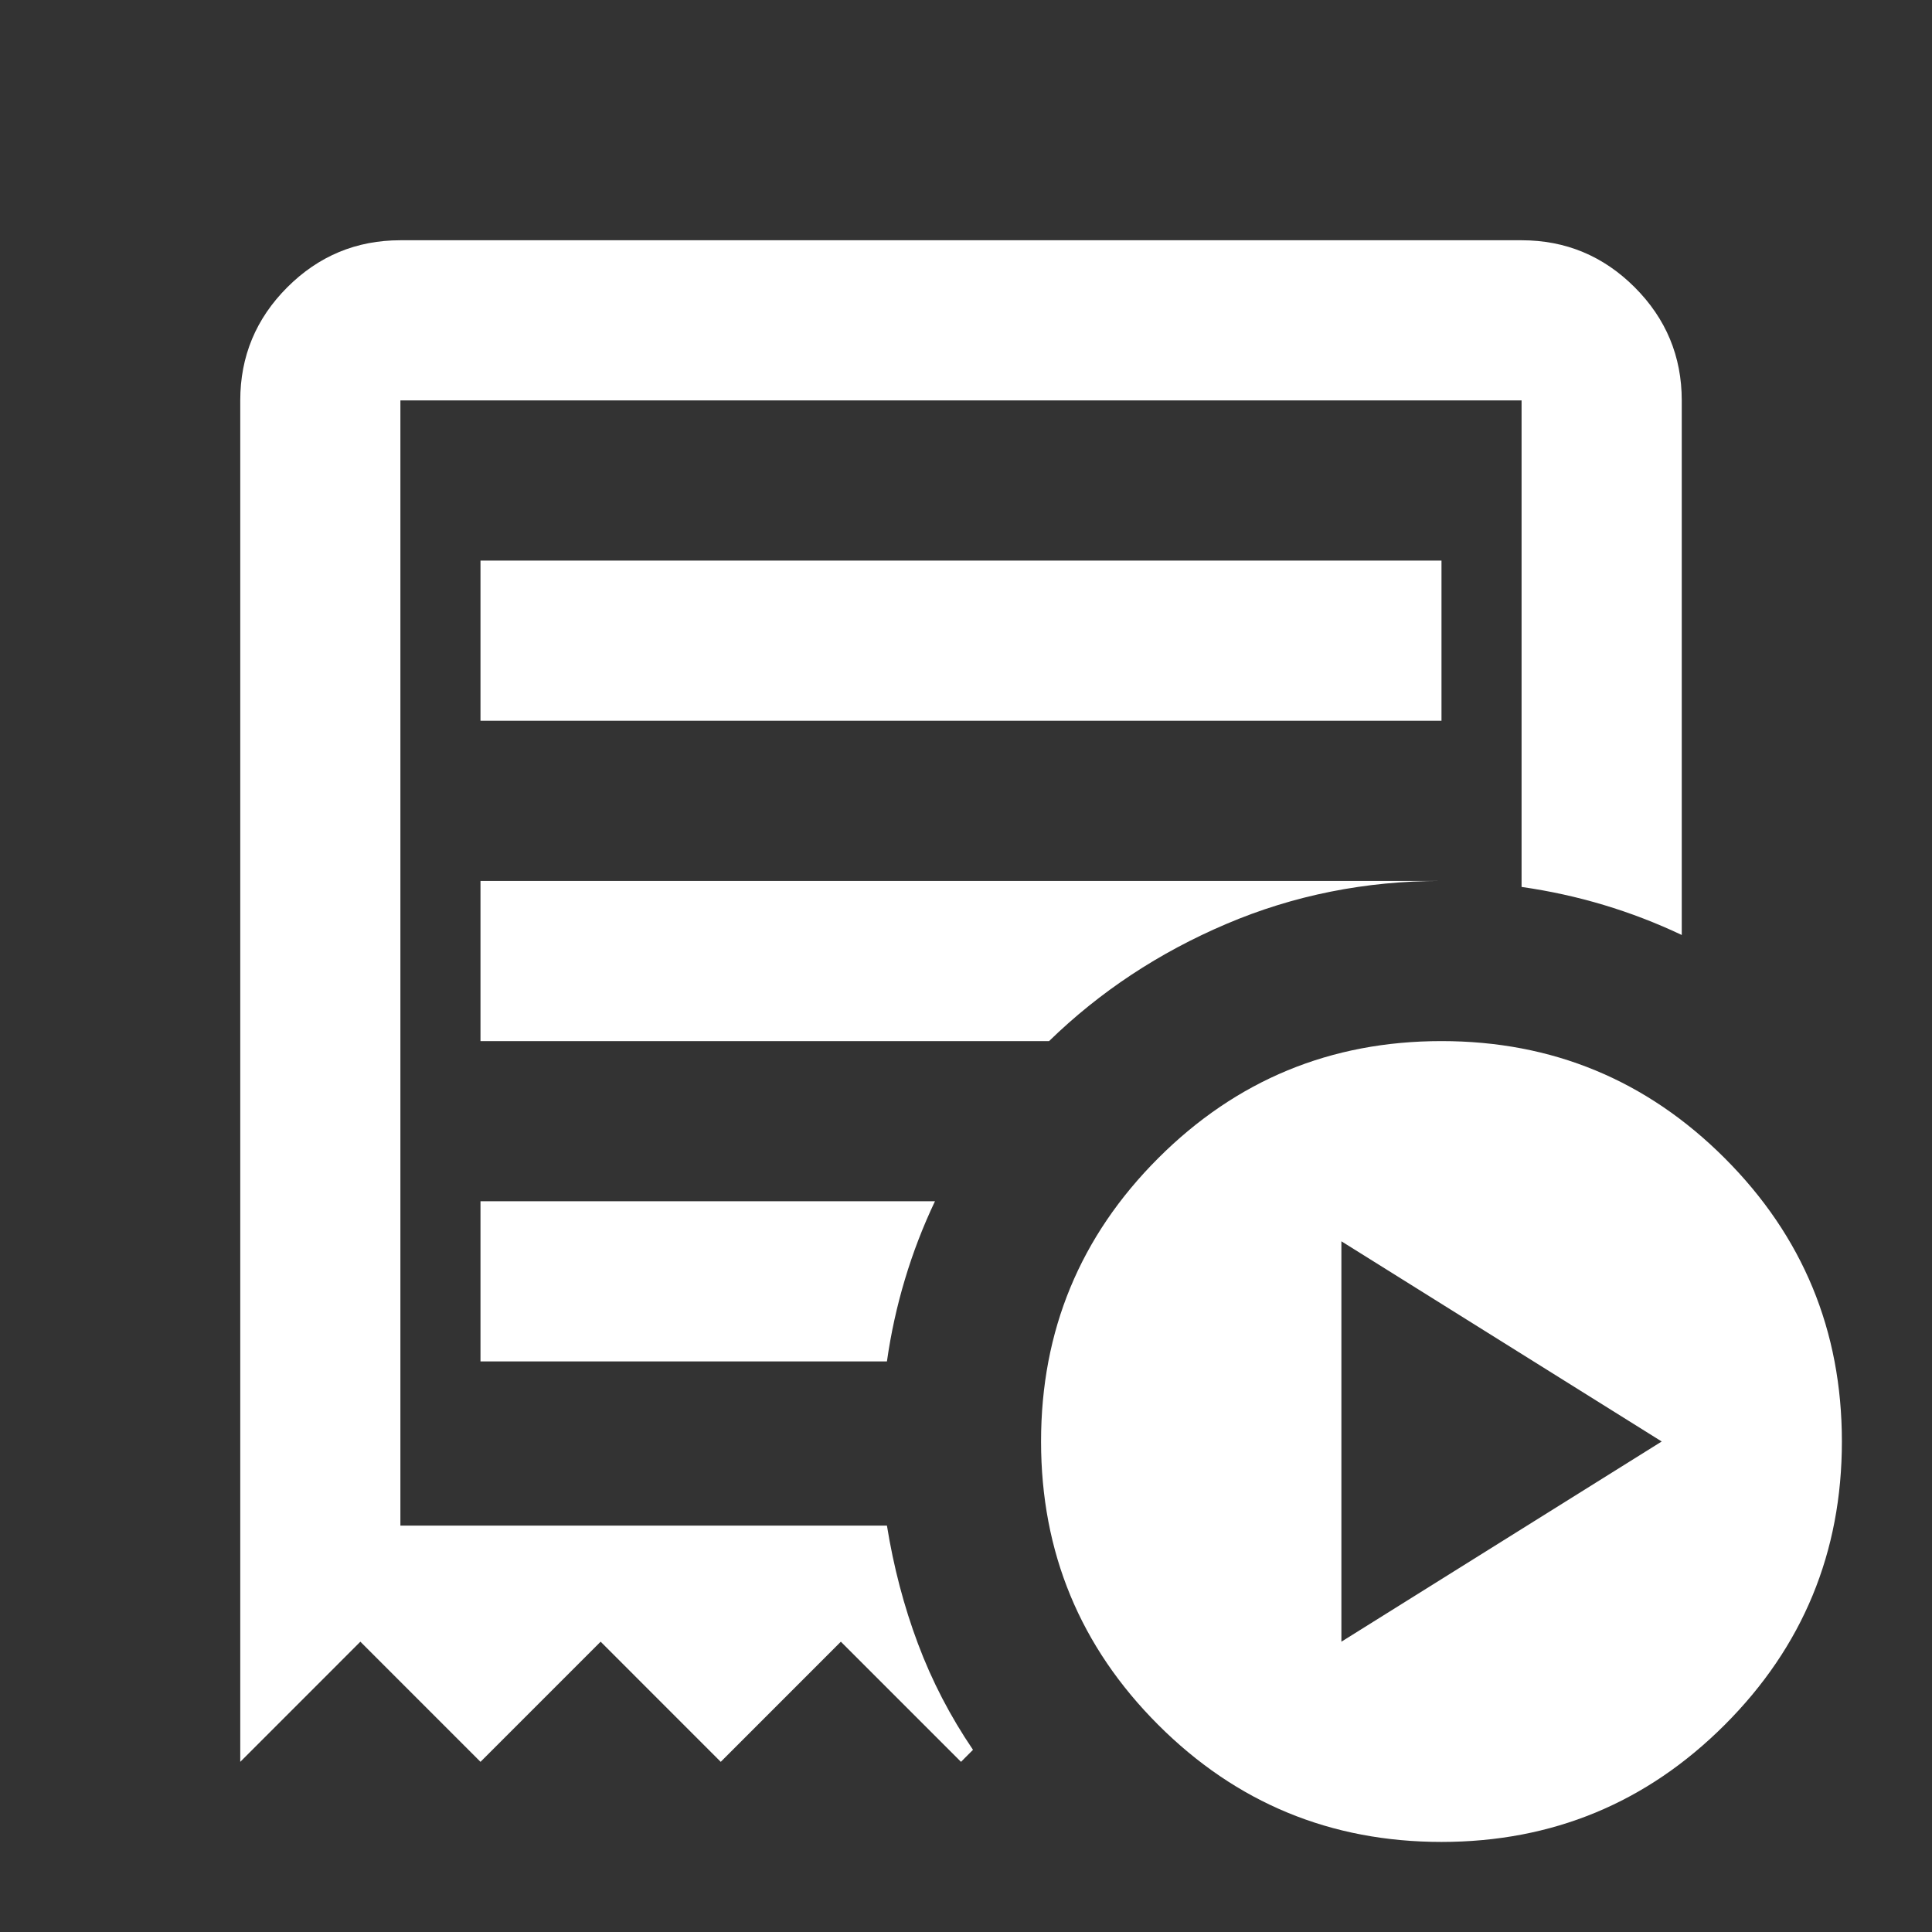 <svg width="53" height="53" viewBox="0 0 53 53" fill="none" xmlns="http://www.w3.org/2000/svg">
<rect x="0" y="0" width="53" height="53" fill="#333333" stroke="none"/>
<g id="order_play">
<mask id="mask0_7_265" style="mask-type:alpha" maskUnits="userSpaceOnUse" x="0" y="0" width="53" height="53">
<rect id="Bounding box" width="52.725" height="52.725" fill="#D9D9D9"/>
</mask>
<g mask="url(#mask0_7_265)">
<path id="order_play_2" d="M36.798 45.036L45.585 39.544L36.798 34.052V45.036ZM13.181 19.772H39.544V15.378H13.181V19.772ZM39.544 50.529C36.505 50.529 33.914 49.458 31.772 47.316C29.63 45.174 28.559 42.583 28.559 39.544C28.559 36.505 29.63 33.915 31.772 31.773C33.914 29.631 36.505 28.56 39.544 28.56C42.583 28.56 45.173 29.631 47.315 31.773C49.457 33.915 50.528 36.505 50.528 39.544C50.528 42.583 49.457 45.174 47.315 47.316C45.173 49.458 42.583 50.529 39.544 50.529ZM6.591 48.332V10.985C6.591 9.776 7.021 8.742 7.881 7.881C8.742 7.021 9.776 6.591 10.984 6.591H41.741C42.949 6.591 43.983 7.021 44.844 7.881C45.704 8.742 46.135 9.776 46.135 10.985V25.649C45.439 25.319 44.725 25.045 43.993 24.825C43.26 24.605 42.51 24.441 41.741 24.331V10.985H10.984V41.851H24.331C24.514 42.986 24.797 44.066 25.182 45.091C25.566 46.117 26.07 47.087 26.692 48.002L26.363 48.332L23.067 45.036L19.772 48.332L16.477 45.036L13.181 48.332L9.886 45.036L6.591 48.332ZM13.181 37.347H24.331C24.44 36.578 24.605 35.828 24.825 35.095C25.044 34.363 25.319 33.649 25.649 32.953H13.181V37.347ZM13.181 28.56H28.779C30.171 27.205 31.791 26.134 33.64 25.347C35.489 24.559 37.457 24.166 39.544 24.166H13.181V28.56Z" fill="white"/>
</g>
</g>
</svg>
